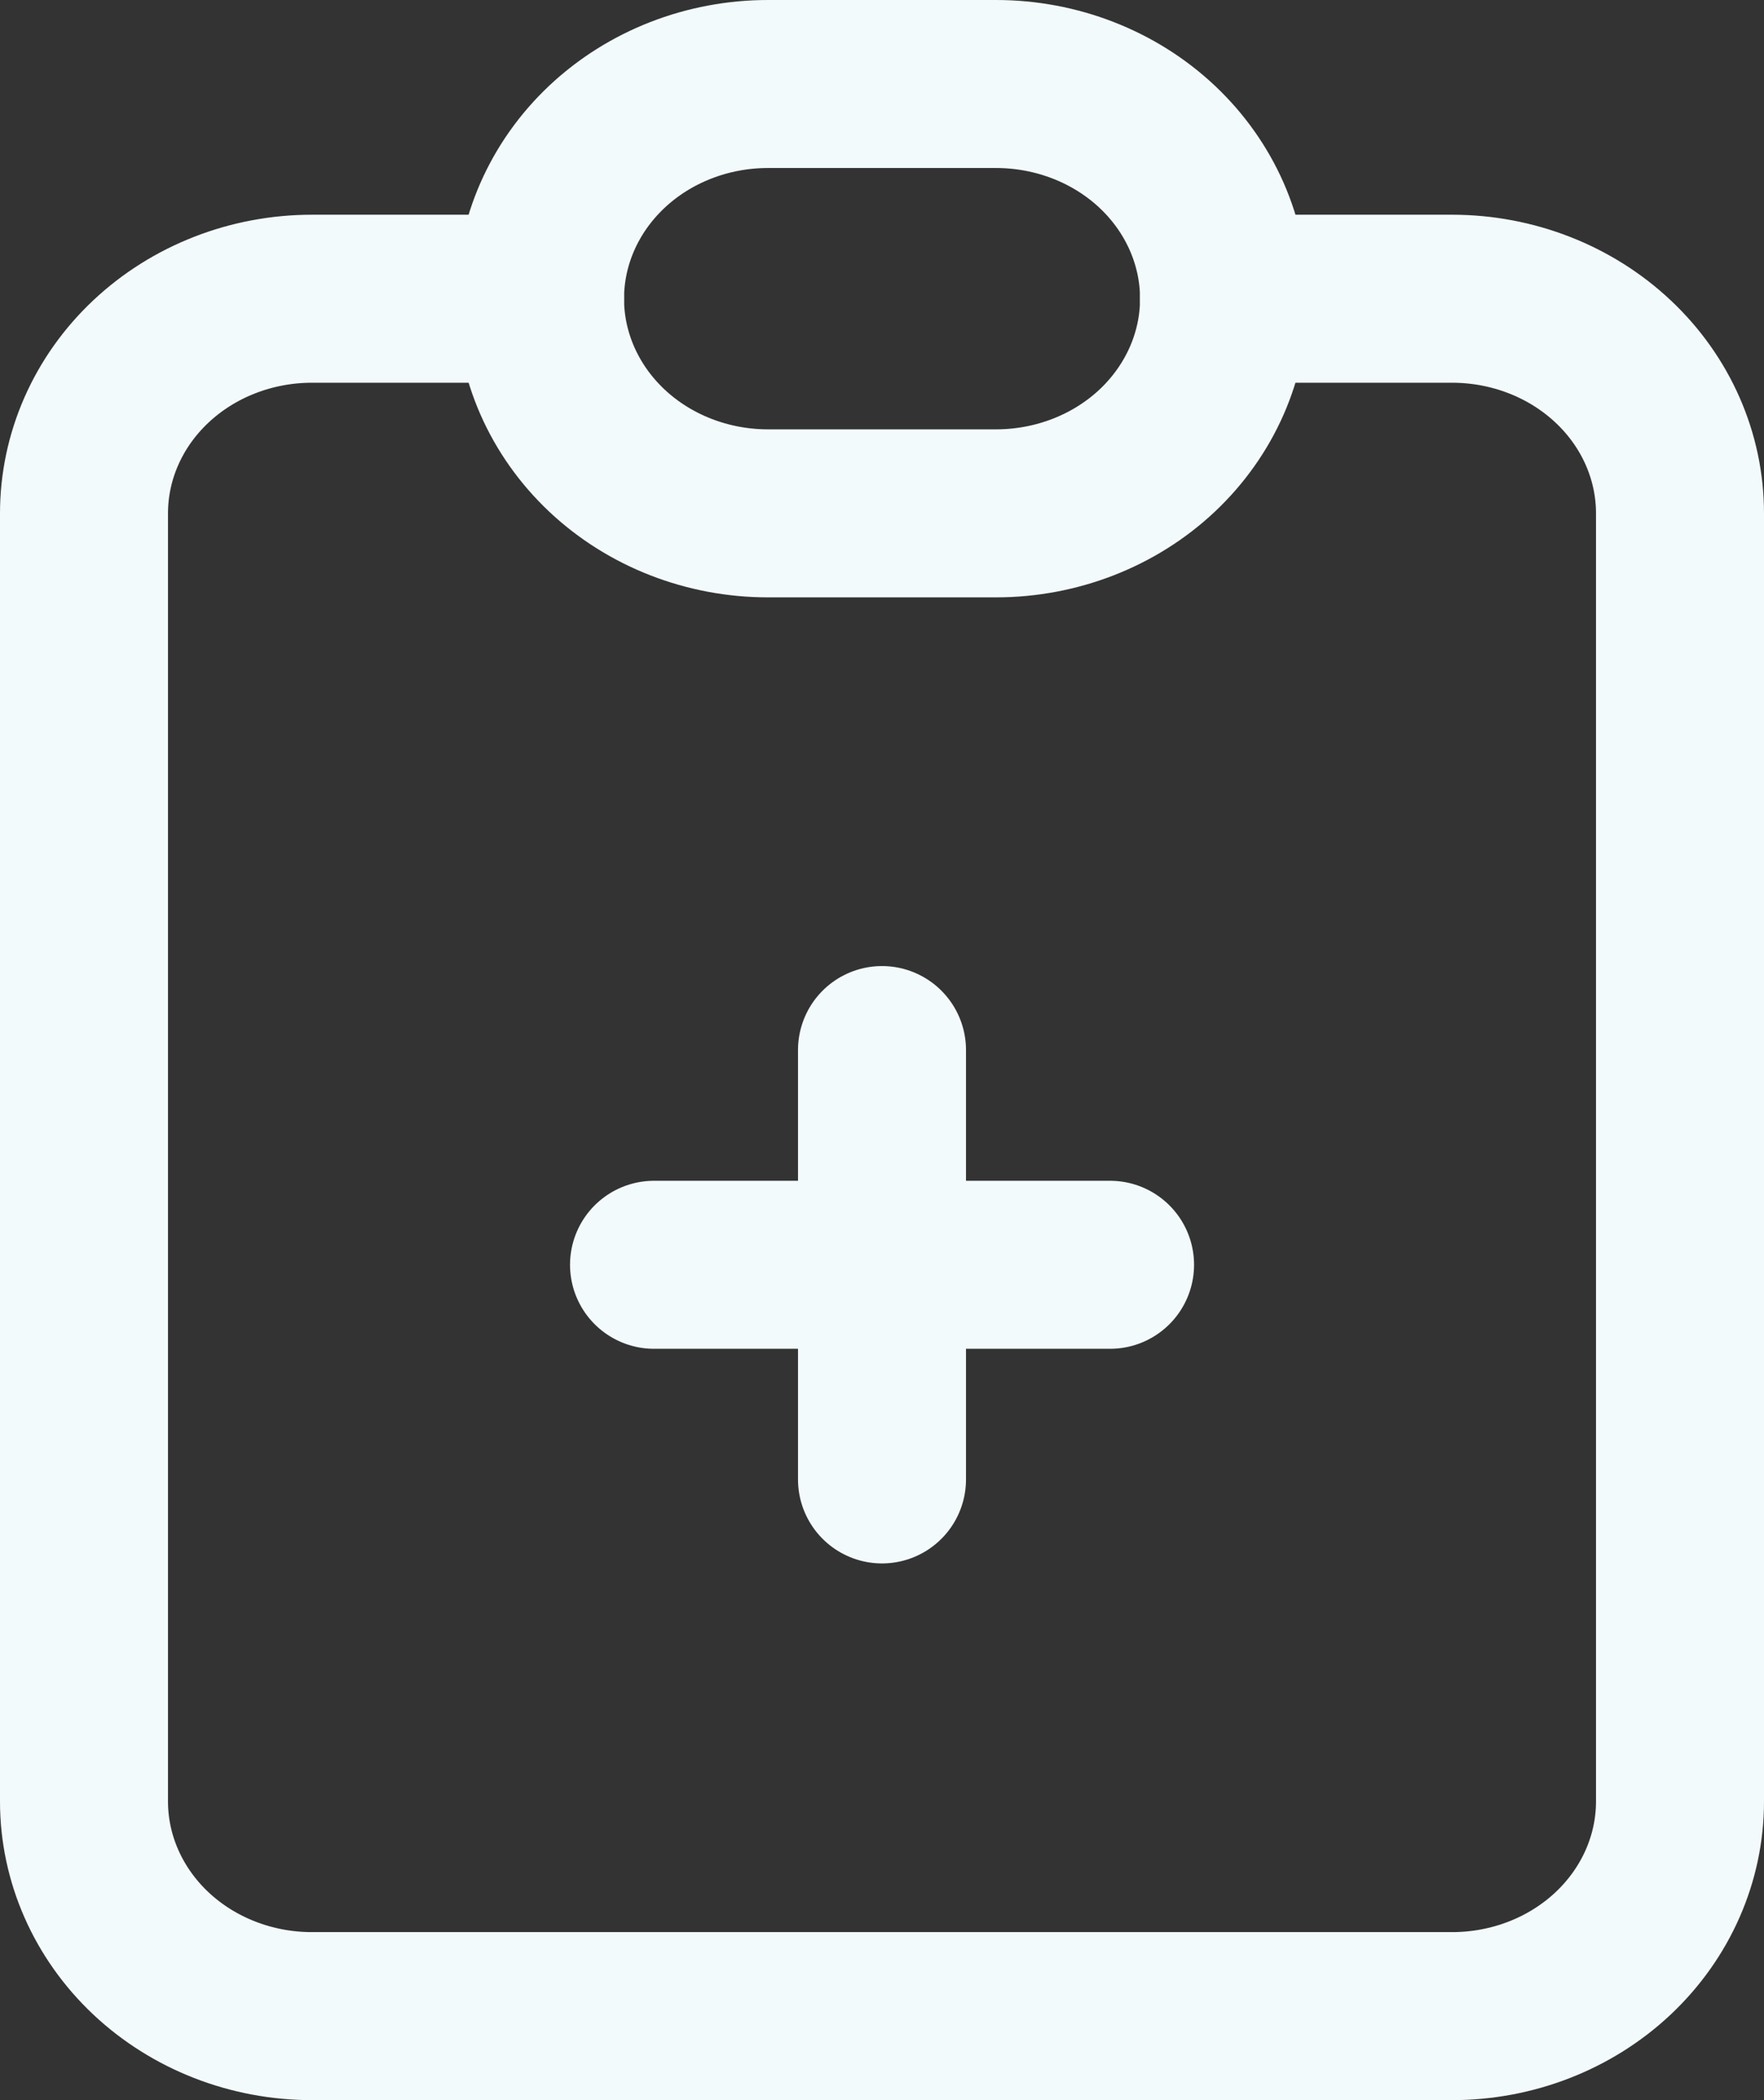 <svg width="21" height="25" viewBox="0 0 21 25" fill="none" xmlns="http://www.w3.org/2000/svg">
<rect x="0" y="0" width="21" height="25" fill="#333333" stroke="none"/>
<path d="M6.429 3.556H3.714C2.994 3.556 2.304 3.825 1.795 4.304C1.286 4.783 1 5.433 1 6.111V21.445C1 22.122 1.286 22.772 1.795 23.252C2.304 23.731 2.994 24 3.714 24H17.286C18.006 24 18.696 23.731 19.205 23.252C19.714 22.772 20 22.122 20 21.445V6.111C20 5.433 19.714 4.783 19.205 4.304C18.696 3.825 18.006 3.556 17.286 3.556H14.571" stroke="#F3FAFC" stroke-width="2" stroke-linecap="round" stroke-linejoin="round"/>
<path d="M7.786 15.056H13.215M10.5 12.5V17.611M6.429 3.556C6.429 2.878 6.715 2.228 7.224 1.748C7.733 1.269 8.423 1 9.143 1H11.857C12.577 1 13.268 1.269 13.777 1.748C14.286 2.228 14.572 2.878 14.572 3.556C14.572 4.233 14.286 4.883 13.777 5.363C13.268 5.842 12.577 6.111 11.857 6.111H9.143C8.423 6.111 7.733 5.842 7.224 5.363C6.715 4.883 6.429 4.233 6.429 3.556Z" stroke="#F3FAFC" stroke-width="2" stroke-linecap="round" stroke-linejoin="round"/>
</svg>
